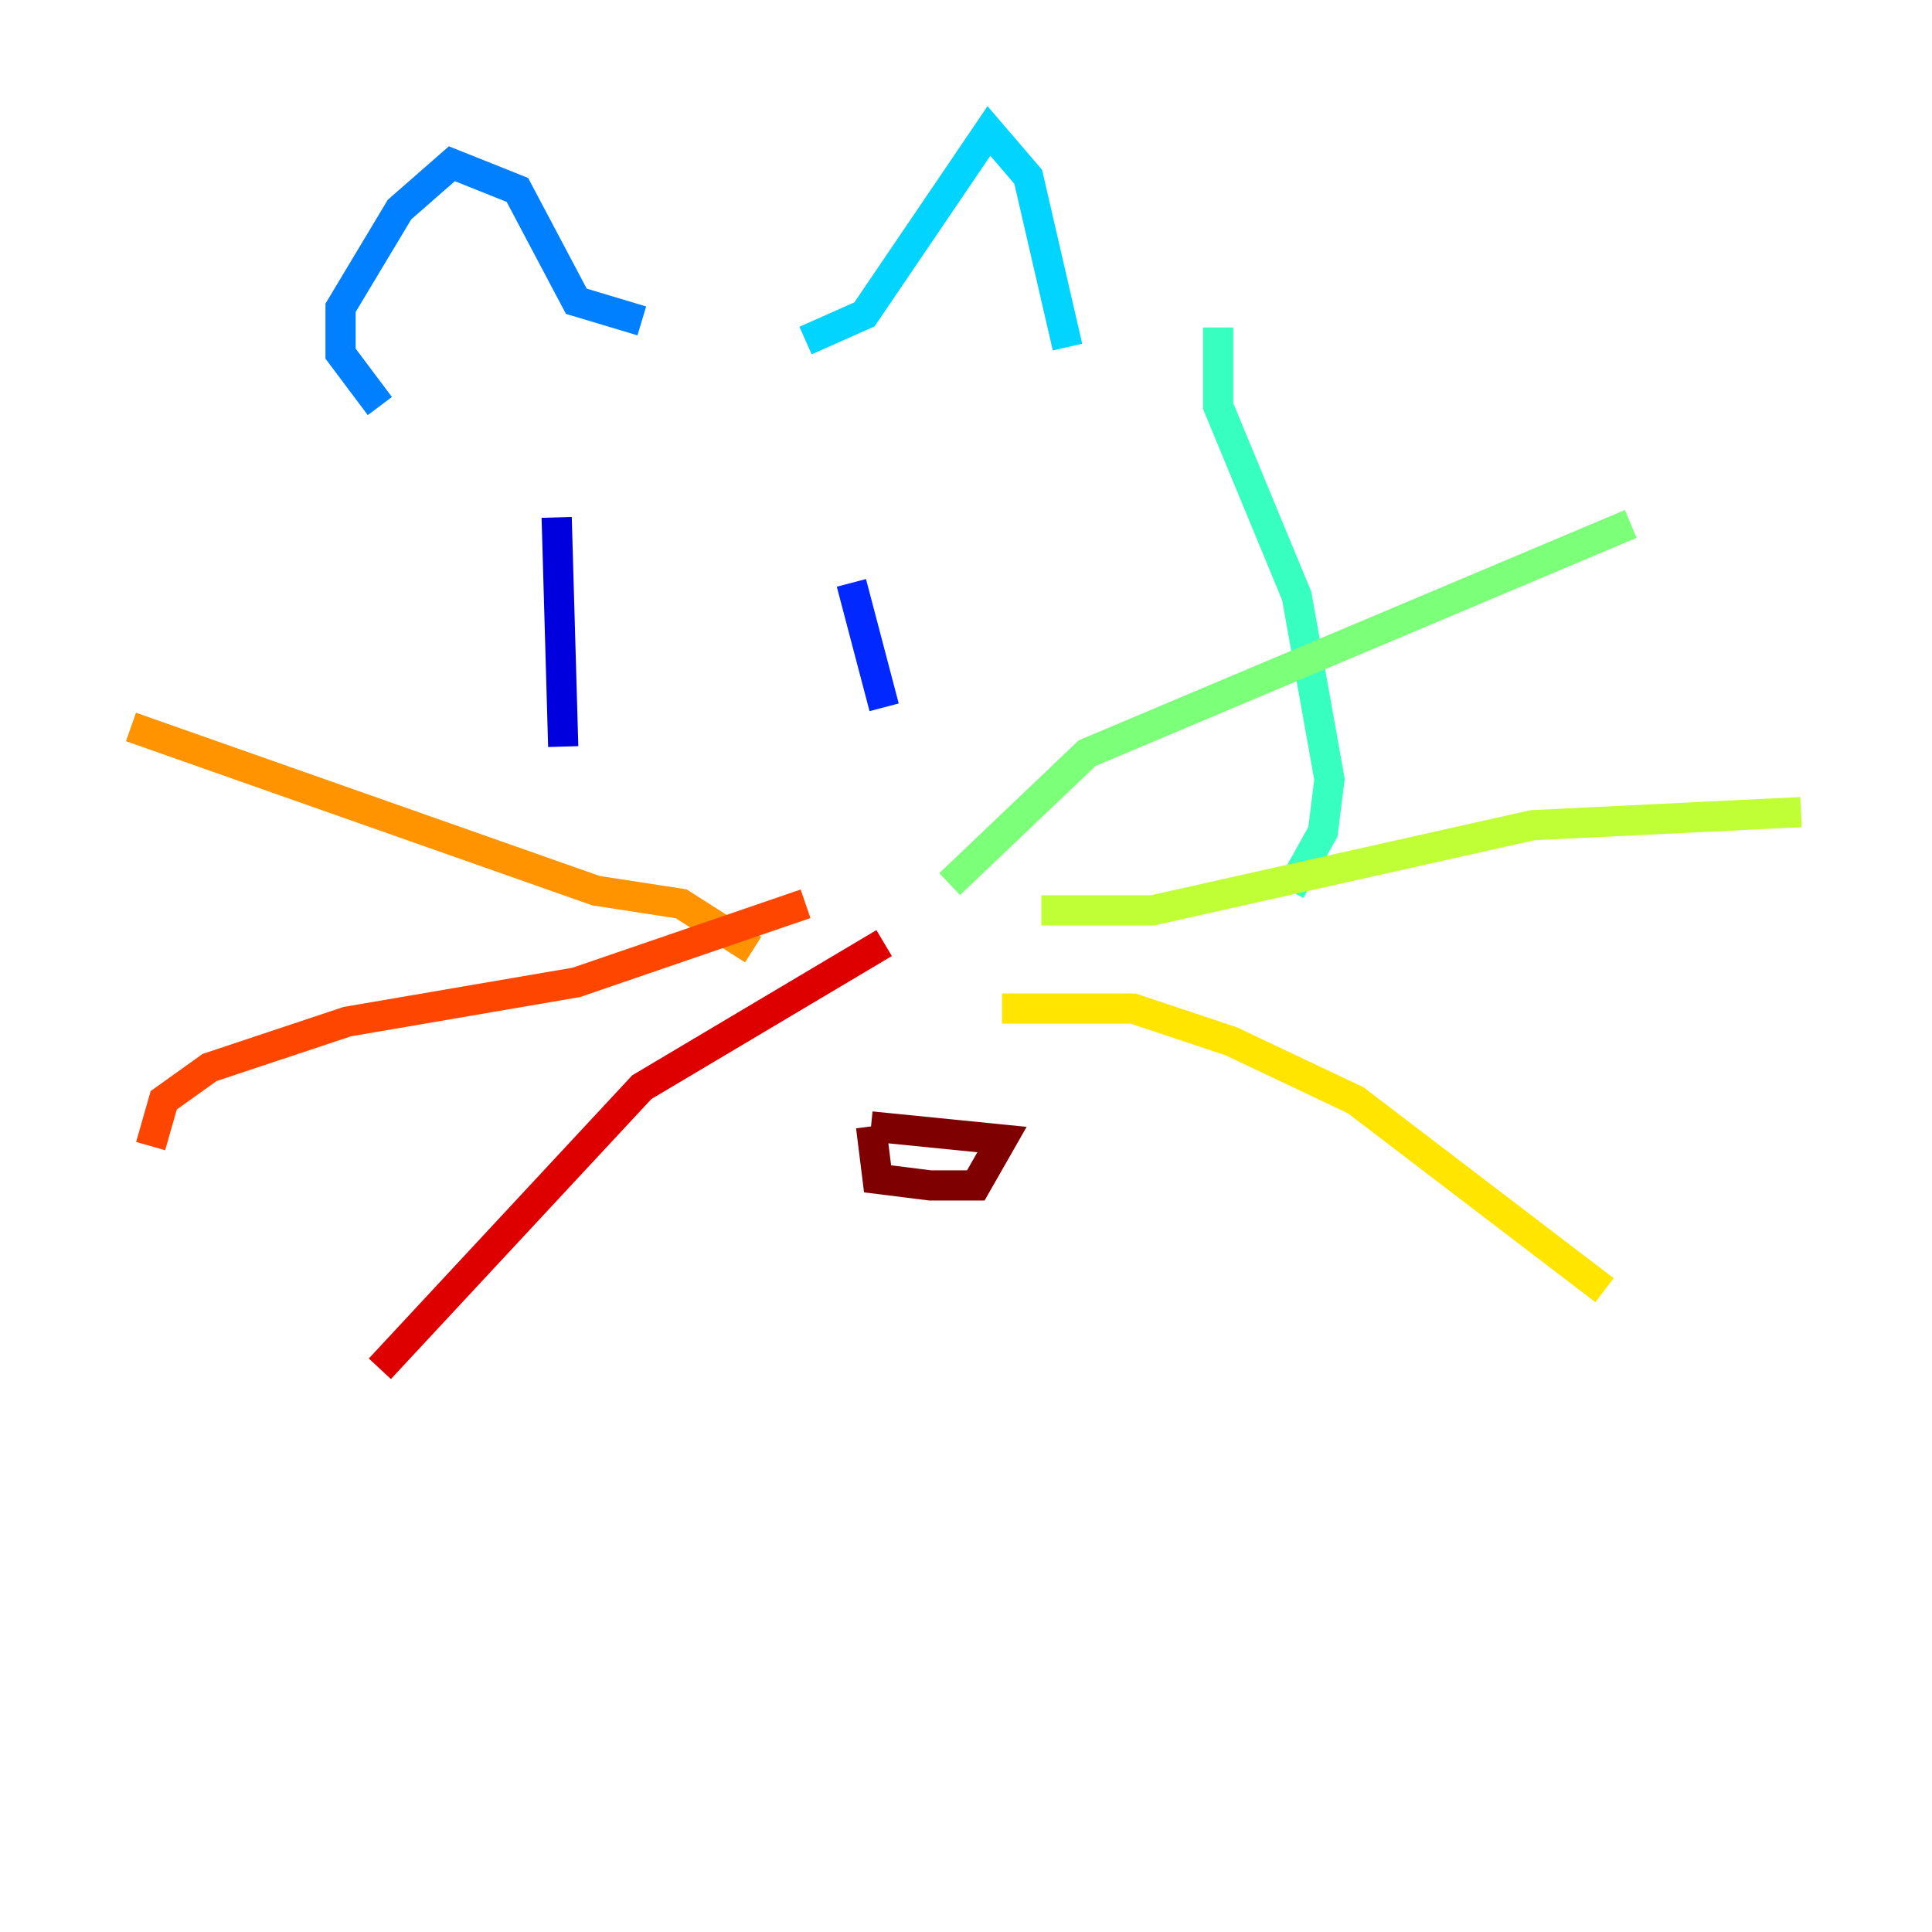<?xml version="1.0" encoding="utf-8" ?>
<svg baseProfile="tiny" height="128" version="1.2" viewBox="0,0,128,128" width="128" xmlns="http://www.w3.org/2000/svg" xmlns:ev="http://www.w3.org/2001/xml-events" xmlns:xlink="http://www.w3.org/1999/xlink"><defs /><polyline fill="none" points="38.183,35.58 38.183,35.58" stroke="#00007f" stroke-width="2" /><polyline fill="none" points="36.881,34.278 37.315,49.464" stroke="#0000de" stroke-width="2" /><polyline fill="none" points="56.407,38.617 58.576,46.861" stroke="#0028ff" stroke-width="2" /><polyline fill="none" points="25.166,26.902 22.563,23.43 22.563,20.393 26.468,13.885 29.939,10.848 34.278,12.583 38.183,19.959 42.522,21.261" stroke="#0080ff" stroke-width="2" /><polyline fill="none" points="53.37,22.563 57.275,20.827 65.519,8.678 68.122,11.715 70.725,22.997" stroke="#00d4ff" stroke-width="2" /><polyline fill="none" points="80.705,21.695 80.705,26.902 85.912,39.485 88.081,51.634 87.647,55.105 85.478,59.01" stroke="#36ffc0" stroke-width="2" /><polyline fill="none" points="62.915,58.576 72.027,49.898 108.041,34.712" stroke="#7cff79" stroke-width="2" /><polyline fill="none" points="68.99,60.312 76.366,60.312 101.532,54.671 119.322,53.803" stroke="#c0ff36" stroke-width="2" /><polyline fill="none" points="66.386,66.82 75.064,66.82 81.573,68.99 89.817,72.895 106.305,85.478" stroke="#ffe500" stroke-width="2" /><polyline fill="none" points="49.898,62.915 45.125,59.878 39.485,59.01 8.678,48.163" stroke="#ff9400" stroke-width="2" /><polyline fill="none" points="53.37,59.878 38.183,65.085 22.997,67.688 13.885,70.725 10.848,72.895 9.98,75.932" stroke="#ff4600" stroke-width="2" /><polyline fill="none" points="58.576,62.481 42.522,72.027 25.166,90.685" stroke="#de0000" stroke-width="2" /><polyline fill="none" points="57.709,74.63 58.142,78.102 61.614,78.536 64.651,78.536 66.386,75.498 57.709,74.63" stroke="#7f0000" stroke-width="2" /></svg>